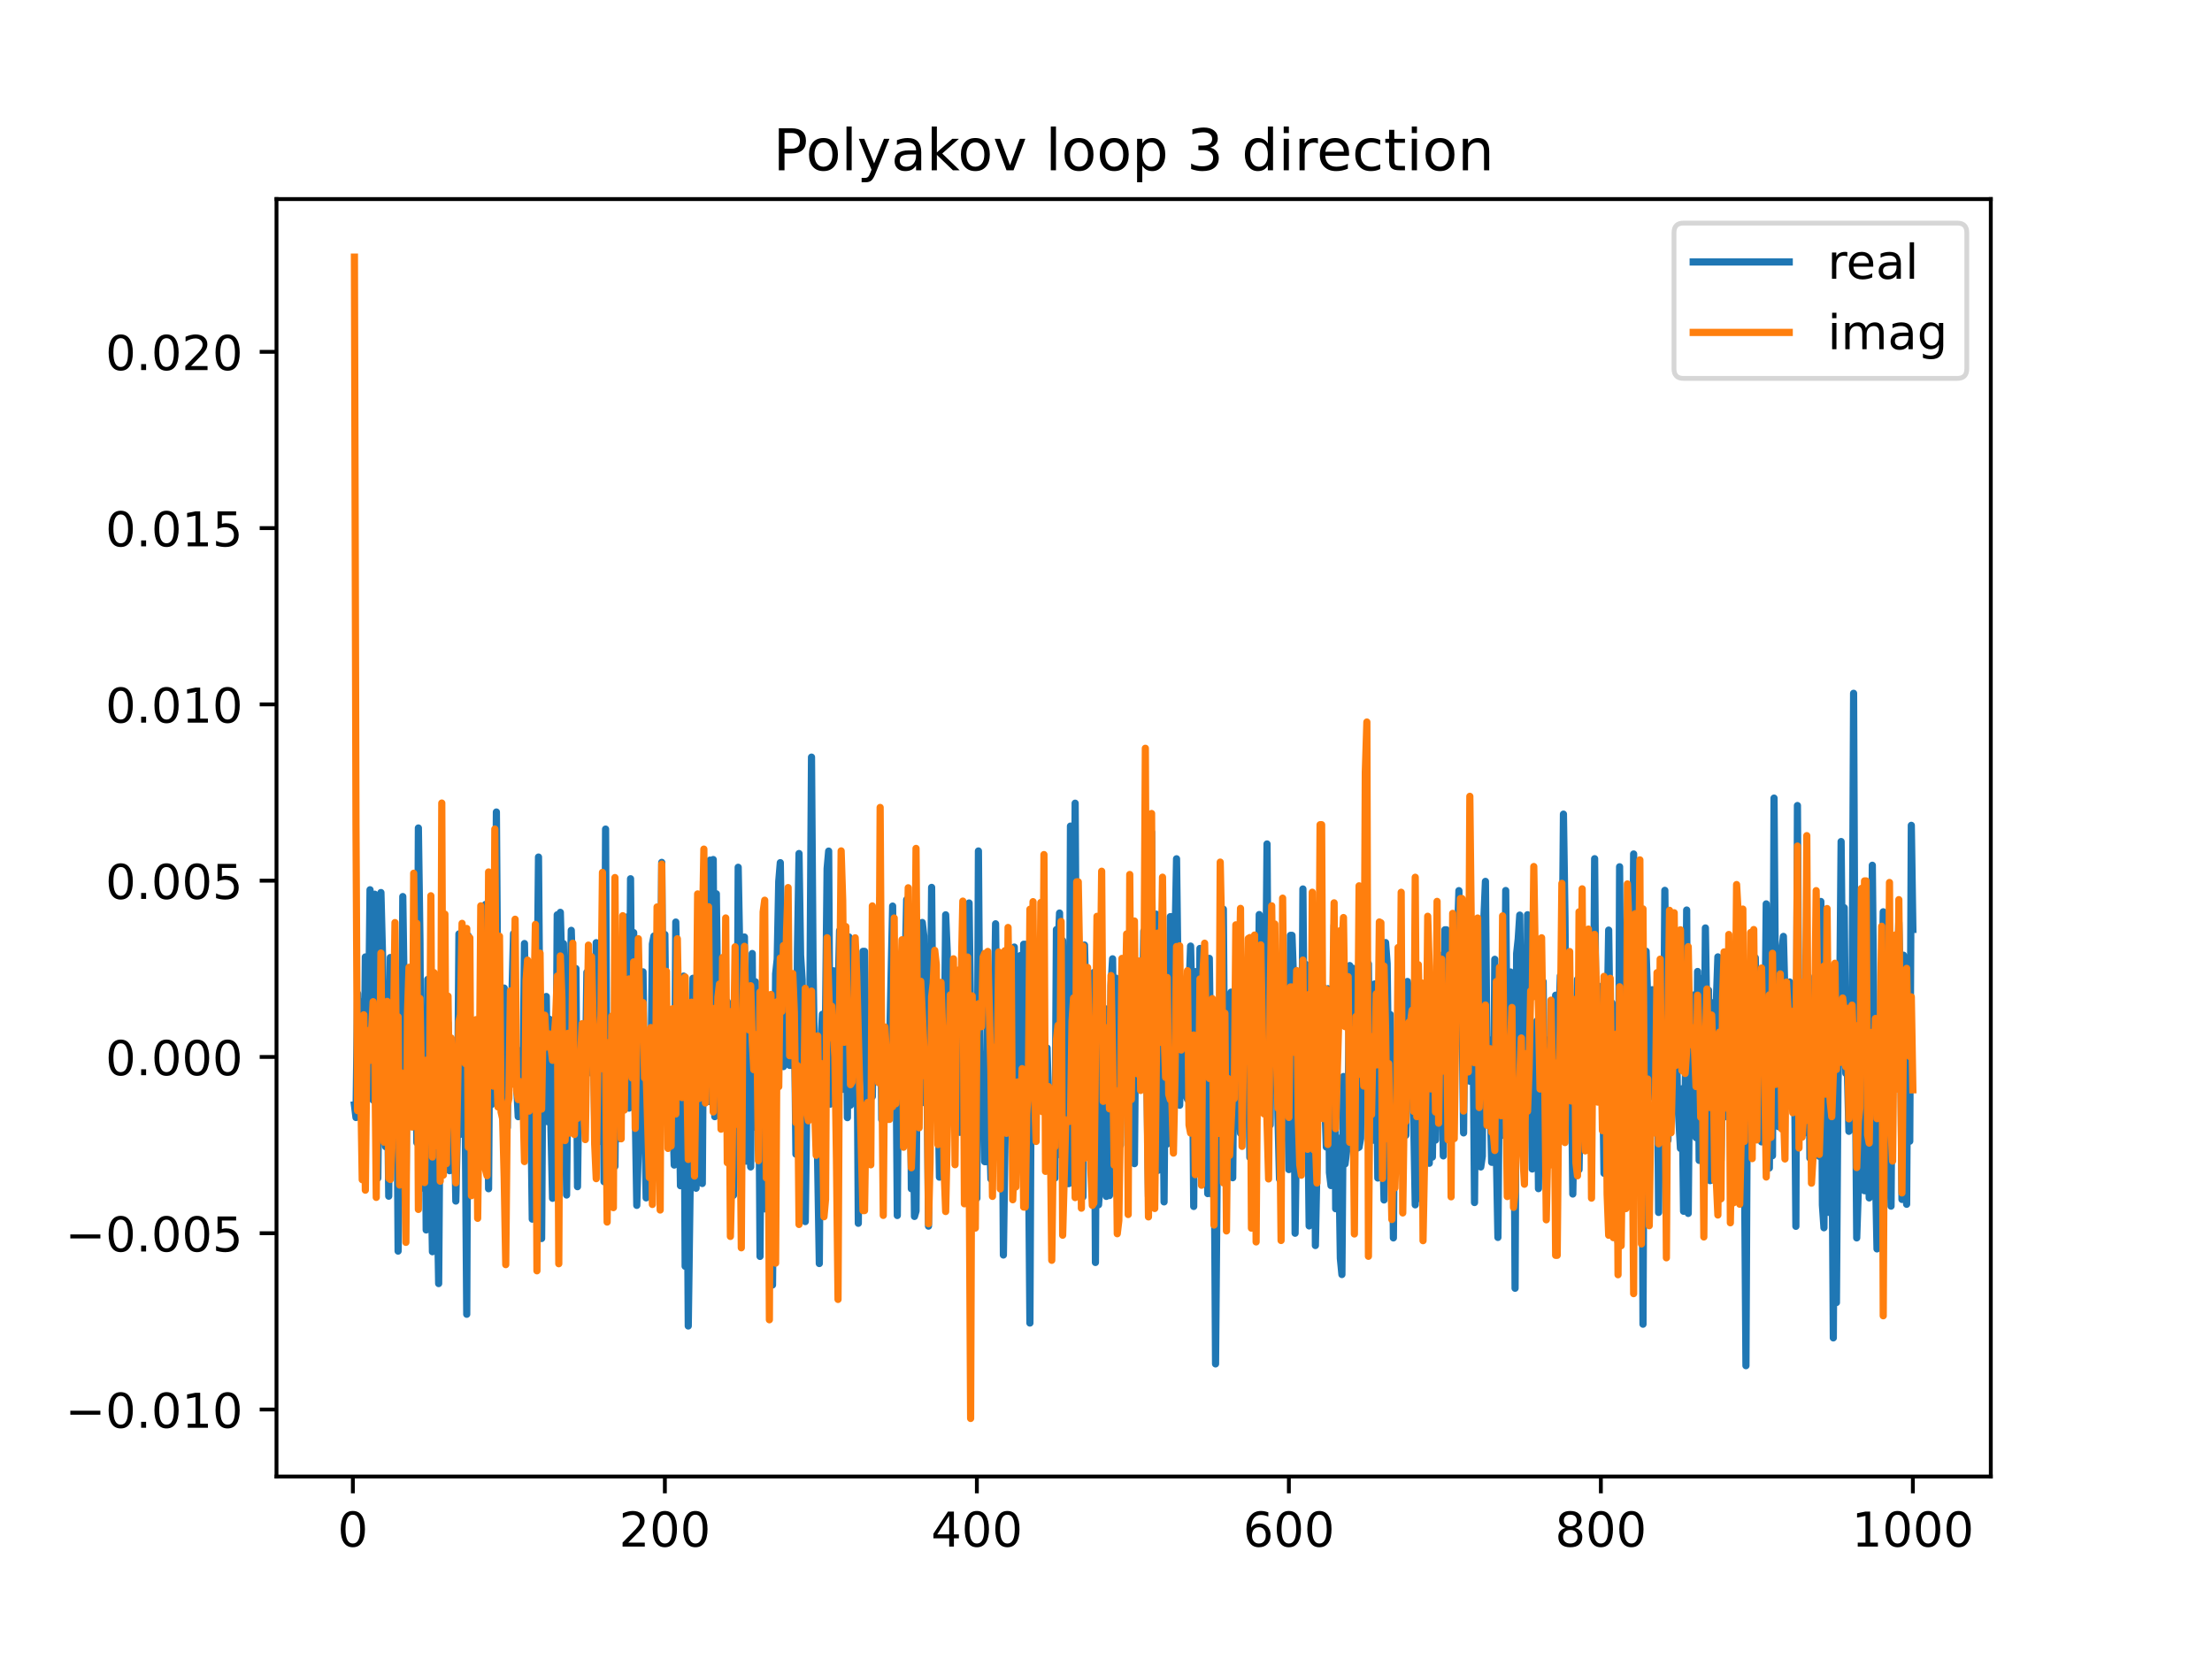 <?xml version="1.0" encoding="utf-8" standalone="no"?>
<!DOCTYPE svg PUBLIC "-//W3C//DTD SVG 1.1//EN"
  "http://www.w3.org/Graphics/SVG/1.1/DTD/svg11.dtd">
<!-- Created with matplotlib (https://matplotlib.org/) -->
<svg height="345.6pt" version="1.1" viewBox="0 0 460.8 345.6" width="460.8pt" xmlns="http://www.w3.org/2000/svg" xmlns:xlink="http://www.w3.org/1999/xlink">
 <defs>
  <style type="text/css">
*{stroke-linecap:butt;stroke-linejoin:round;}
  </style>
 </defs>
 <g id="figure_1">
  <g id="patch_1">
   <path d="M 0 345.6 
L 460.8 345.6 
L 460.8 0 
L 0 0 
z
" style="fill:#ffffff;"/>
  </g>
  <g id="axes_1">
   <g id="patch_2">
    <path d="M 57.6 307.584 
L 414.72 307.584 
L 414.72 41.472 
L 57.6 41.472 
z
" style="fill:#ffffff;"/>
   </g>
   <g id="matplotlib.axis_1">
    <g id="xtick_1">
     <g id="line2d_1">
      <defs>
       <path d="M 0 0 
L 0 3.5 
" id="m3ad3ac108f" style="stroke:#000000;stroke-width:0.8;"/>
      </defs>
      <g>
       <use style="stroke:#000000;stroke-width:0.8;" x="73.508" xlink:href="#m3ad3ac108f" y="307.584"/>
      </g>
     </g>
     <g id="text_1">
      <!-- 0 -->
      <defs>
       <path d="M 31.781 66.406 
Q 24.172 66.406 20.328 58.906 
Q 16.5 51.422 16.5 36.375 
Q 16.5 21.391 20.328 13.891 
Q 24.172 6.391 31.781 6.391 
Q 39.453 6.391 43.281 13.891 
Q 47.125 21.391 47.125 36.375 
Q 47.125 51.422 43.281 58.906 
Q 39.453 66.406 31.781 66.406 
z
M 31.781 74.219 
Q 44.047 74.219 50.516 64.516 
Q 56.984 54.828 56.984 36.375 
Q 56.984 17.969 50.516 8.266 
Q 44.047 -1.422 31.781 -1.422 
Q 19.531 -1.422 13.062 8.266 
Q 6.594 17.969 6.594 36.375 
Q 6.594 54.828 13.062 64.516 
Q 19.531 74.219 31.781 74.219 
z
" id="DejaVuSans-48"/>
      </defs>
      <g transform="translate(70.326 322.182)scale(0.1 -0.1)">
       <use xlink:href="#DejaVuSans-48"/>
      </g>
     </g>
    </g>
    <g id="xtick_2">
     <g id="line2d_2">
      <g>
       <use style="stroke:#000000;stroke-width:0.8;" x="138.504" xlink:href="#m3ad3ac108f" y="307.584"/>
      </g>
     </g>
     <g id="text_2">
      <!-- 200 -->
      <defs>
       <path d="M 19.188 8.297 
L 53.609 8.297 
L 53.609 0 
L 7.328 0 
L 7.328 8.297 
Q 12.938 14.109 22.625 23.891 
Q 32.328 33.688 34.812 36.531 
Q 39.547 41.844 41.422 45.531 
Q 43.312 49.219 43.312 52.781 
Q 43.312 58.594 39.234 62.25 
Q 35.156 65.922 28.609 65.922 
Q 23.969 65.922 18.812 64.312 
Q 13.672 62.703 7.812 59.422 
L 7.812 69.391 
Q 13.766 71.781 18.938 73 
Q 24.125 74.219 28.422 74.219 
Q 39.75 74.219 46.484 68.547 
Q 53.219 62.891 53.219 53.422 
Q 53.219 48.922 51.531 44.891 
Q 49.859 40.875 45.406 35.406 
Q 44.188 33.984 37.641 27.219 
Q 31.109 20.453 19.188 8.297 
z
" id="DejaVuSans-50"/>
      </defs>
      <g transform="translate(128.96 322.182)scale(0.1 -0.1)">
       <use xlink:href="#DejaVuSans-50"/>
       <use x="63.623" xlink:href="#DejaVuSans-48"/>
       <use x="127.246" xlink:href="#DejaVuSans-48"/>
      </g>
     </g>
    </g>
    <g id="xtick_3">
     <g id="line2d_3">
      <g>
       <use style="stroke:#000000;stroke-width:0.8;" x="203.5" xlink:href="#m3ad3ac108f" y="307.584"/>
      </g>
     </g>
     <g id="text_3">
      <!-- 400 -->
      <defs>
       <path d="M 37.797 64.312 
L 12.891 25.391 
L 37.797 25.391 
z
M 35.203 72.906 
L 47.609 72.906 
L 47.609 25.391 
L 58.016 25.391 
L 58.016 17.188 
L 47.609 17.188 
L 47.609 0 
L 37.797 0 
L 37.797 17.188 
L 4.891 17.188 
L 4.891 26.703 
z
" id="DejaVuSans-52"/>
      </defs>
      <g transform="translate(193.956 322.182)scale(0.1 -0.1)">
       <use xlink:href="#DejaVuSans-52"/>
       <use x="63.623" xlink:href="#DejaVuSans-48"/>
       <use x="127.246" xlink:href="#DejaVuSans-48"/>
      </g>
     </g>
    </g>
    <g id="xtick_4">
     <g id="line2d_4">
      <g>
       <use style="stroke:#000000;stroke-width:0.8;" x="268.495" xlink:href="#m3ad3ac108f" y="307.584"/>
      </g>
     </g>
     <g id="text_4">
      <!-- 600 -->
      <defs>
       <path d="M 33.016 40.375 
Q 26.375 40.375 22.484 35.828 
Q 18.609 31.297 18.609 23.391 
Q 18.609 15.531 22.484 10.953 
Q 26.375 6.391 33.016 6.391 
Q 39.656 6.391 43.531 10.953 
Q 47.406 15.531 47.406 23.391 
Q 47.406 31.297 43.531 35.828 
Q 39.656 40.375 33.016 40.375 
z
M 52.594 71.297 
L 52.594 62.312 
Q 48.875 64.062 45.094 64.984 
Q 41.312 65.922 37.594 65.922 
Q 27.828 65.922 22.672 59.328 
Q 17.531 52.734 16.797 39.406 
Q 19.672 43.656 24.016 45.922 
Q 28.375 48.188 33.594 48.188 
Q 44.578 48.188 50.953 41.516 
Q 57.328 34.859 57.328 23.391 
Q 57.328 12.156 50.688 5.359 
Q 44.047 -1.422 33.016 -1.422 
Q 20.359 -1.422 13.672 8.266 
Q 6.984 17.969 6.984 36.375 
Q 6.984 53.656 15.188 63.938 
Q 23.391 74.219 37.203 74.219 
Q 40.922 74.219 44.703 73.484 
Q 48.484 72.75 52.594 71.297 
z
" id="DejaVuSans-54"/>
      </defs>
      <g transform="translate(258.952 322.182)scale(0.1 -0.1)">
       <use xlink:href="#DejaVuSans-54"/>
       <use x="63.623" xlink:href="#DejaVuSans-48"/>
       <use x="127.246" xlink:href="#DejaVuSans-48"/>
      </g>
     </g>
    </g>
    <g id="xtick_5">
     <g id="line2d_5">
      <g>
       <use style="stroke:#000000;stroke-width:0.8;" x="333.491" xlink:href="#m3ad3ac108f" y="307.584"/>
      </g>
     </g>
     <g id="text_5">
      <!-- 800 -->
      <defs>
       <path d="M 31.781 34.625 
Q 24.75 34.625 20.719 30.859 
Q 16.703 27.094 16.703 20.516 
Q 16.703 13.922 20.719 10.156 
Q 24.75 6.391 31.781 6.391 
Q 38.812 6.391 42.859 10.172 
Q 46.922 13.969 46.922 20.516 
Q 46.922 27.094 42.891 30.859 
Q 38.875 34.625 31.781 34.625 
z
M 21.922 38.812 
Q 15.578 40.375 12.031 44.719 
Q 8.5 49.078 8.5 55.328 
Q 8.5 64.062 14.719 69.141 
Q 20.953 74.219 31.781 74.219 
Q 42.672 74.219 48.875 69.141 
Q 55.078 64.062 55.078 55.328 
Q 55.078 49.078 51.531 44.719 
Q 48 40.375 41.703 38.812 
Q 48.828 37.156 52.797 32.312 
Q 56.781 27.484 56.781 20.516 
Q 56.781 9.906 50.312 4.234 
Q 43.844 -1.422 31.781 -1.422 
Q 19.734 -1.422 13.25 4.234 
Q 6.781 9.906 6.781 20.516 
Q 6.781 27.484 10.781 32.312 
Q 14.797 37.156 21.922 38.812 
z
M 18.312 54.391 
Q 18.312 48.734 21.844 45.562 
Q 25.391 42.391 31.781 42.391 
Q 38.141 42.391 41.719 45.562 
Q 45.312 48.734 45.312 54.391 
Q 45.312 60.062 41.719 63.234 
Q 38.141 66.406 31.781 66.406 
Q 25.391 66.406 21.844 63.234 
Q 18.312 60.062 18.312 54.391 
z
" id="DejaVuSans-56"/>
      </defs>
      <g transform="translate(323.948 322.182)scale(0.1 -0.1)">
       <use xlink:href="#DejaVuSans-56"/>
       <use x="63.623" xlink:href="#DejaVuSans-48"/>
       <use x="127.246" xlink:href="#DejaVuSans-48"/>
      </g>
     </g>
    </g>
    <g id="xtick_6">
     <g id="line2d_6">
      <g>
       <use style="stroke:#000000;stroke-width:0.8;" x="398.487" xlink:href="#m3ad3ac108f" y="307.584"/>
      </g>
     </g>
     <g id="text_6">
      <!-- 1000 -->
      <defs>
       <path d="M 12.406 8.297 
L 28.516 8.297 
L 28.516 63.922 
L 10.984 60.406 
L 10.984 69.391 
L 28.422 72.906 
L 38.281 72.906 
L 38.281 8.297 
L 54.391 8.297 
L 54.391 0 
L 12.406 0 
z
" id="DejaVuSans-49"/>
      </defs>
      <g transform="translate(385.762 322.182)scale(0.1 -0.1)">
       <use xlink:href="#DejaVuSans-49"/>
       <use x="63.623" xlink:href="#DejaVuSans-48"/>
       <use x="127.246" xlink:href="#DejaVuSans-48"/>
       <use x="190.869" xlink:href="#DejaVuSans-48"/>
      </g>
     </g>
    </g>
   </g>
   <g id="matplotlib.axis_2">
    <g id="ytick_1">
     <g id="line2d_7">
      <defs>
       <path d="M 0 0 
L -3.5 0 
" id="m980da90e5f" style="stroke:#000000;stroke-width:0.8;"/>
      </defs>
      <g>
       <use style="stroke:#000000;stroke-width:0.8;" x="57.6" xlink:href="#m980da90e5f" y="293.629"/>
      </g>
     </g>
     <g id="text_7">
      <!-- −0.010 -->
      <defs>
       <path d="M 10.594 35.5 
L 73.188 35.5 
L 73.188 27.203 
L 10.594 27.203 
z
" id="DejaVuSans-8722"/>
       <path d="M 10.688 12.406 
L 21 12.406 
L 21 0 
L 10.688 0 
z
" id="DejaVuSans-46"/>
      </defs>
      <g transform="translate(13.592 297.429)scale(0.1 -0.1)">
       <use xlink:href="#DejaVuSans-8722"/>
       <use x="83.789" xlink:href="#DejaVuSans-48"/>
       <use x="147.412" xlink:href="#DejaVuSans-46"/>
       <use x="179.199" xlink:href="#DejaVuSans-48"/>
       <use x="242.822" xlink:href="#DejaVuSans-49"/>
       <use x="306.445" xlink:href="#DejaVuSans-48"/>
      </g>
     </g>
    </g>
    <g id="ytick_2">
     <g id="line2d_8">
      <g>
       <use style="stroke:#000000;stroke-width:0.8;" x="57.6" xlink:href="#m980da90e5f" y="256.906"/>
      </g>
     </g>
     <g id="text_8">
      <!-- −0.005 -->
      <defs>
       <path d="M 10.797 72.906 
L 49.516 72.906 
L 49.516 64.594 
L 19.828 64.594 
L 19.828 46.734 
Q 21.969 47.469 24.109 47.828 
Q 26.266 48.188 28.422 48.188 
Q 40.625 48.188 47.75 41.5 
Q 54.891 34.812 54.891 23.391 
Q 54.891 11.625 47.562 5.094 
Q 40.234 -1.422 26.906 -1.422 
Q 22.312 -1.422 17.547 -0.641 
Q 12.797 0.141 7.719 1.703 
L 7.719 11.625 
Q 12.109 9.234 16.797 8.062 
Q 21.484 6.891 26.703 6.891 
Q 35.156 6.891 40.078 11.328 
Q 45.016 15.766 45.016 23.391 
Q 45.016 31 40.078 35.438 
Q 35.156 39.891 26.703 39.891 
Q 22.75 39.891 18.812 39.016 
Q 14.891 38.141 10.797 36.281 
z
" id="DejaVuSans-53"/>
      </defs>
      <g transform="translate(13.592 260.706)scale(0.1 -0.1)">
       <use xlink:href="#DejaVuSans-8722"/>
       <use x="83.789" xlink:href="#DejaVuSans-48"/>
       <use x="147.412" xlink:href="#DejaVuSans-46"/>
       <use x="179.199" xlink:href="#DejaVuSans-48"/>
       <use x="242.822" xlink:href="#DejaVuSans-48"/>
       <use x="306.445" xlink:href="#DejaVuSans-53"/>
      </g>
     </g>
    </g>
    <g id="ytick_3">
     <g id="line2d_9">
      <g>
       <use style="stroke:#000000;stroke-width:0.8;" x="57.6" xlink:href="#m980da90e5f" y="220.183"/>
      </g>
     </g>
     <g id="text_9">
      <!-- 0.000 -->
      <g transform="translate(21.972 223.982)scale(0.1 -0.1)">
       <use xlink:href="#DejaVuSans-48"/>
       <use x="63.623" xlink:href="#DejaVuSans-46"/>
       <use x="95.41" xlink:href="#DejaVuSans-48"/>
       <use x="159.033" xlink:href="#DejaVuSans-48"/>
       <use x="222.656" xlink:href="#DejaVuSans-48"/>
      </g>
     </g>
    </g>
    <g id="ytick_4">
     <g id="line2d_10">
      <g>
       <use style="stroke:#000000;stroke-width:0.8;" x="57.6" xlink:href="#m980da90e5f" y="183.46"/>
      </g>
     </g>
     <g id="text_10">
      <!-- 0.005 -->
      <g transform="translate(21.972 187.259)scale(0.1 -0.1)">
       <use xlink:href="#DejaVuSans-48"/>
       <use x="63.623" xlink:href="#DejaVuSans-46"/>
       <use x="95.41" xlink:href="#DejaVuSans-48"/>
       <use x="159.033" xlink:href="#DejaVuSans-48"/>
       <use x="222.656" xlink:href="#DejaVuSans-53"/>
      </g>
     </g>
    </g>
    <g id="ytick_5">
     <g id="line2d_11">
      <g>
       <use style="stroke:#000000;stroke-width:0.8;" x="57.6" xlink:href="#m980da90e5f" y="146.737"/>
      </g>
     </g>
     <g id="text_11">
      <!-- 0.010 -->
      <g transform="translate(21.972 150.536)scale(0.1 -0.1)">
       <use xlink:href="#DejaVuSans-48"/>
       <use x="63.623" xlink:href="#DejaVuSans-46"/>
       <use x="95.41" xlink:href="#DejaVuSans-48"/>
       <use x="159.033" xlink:href="#DejaVuSans-49"/>
       <use x="222.656" xlink:href="#DejaVuSans-48"/>
      </g>
     </g>
    </g>
    <g id="ytick_6">
     <g id="line2d_12">
      <g>
       <use style="stroke:#000000;stroke-width:0.8;" x="57.6" xlink:href="#m980da90e5f" y="110.014"/>
      </g>
     </g>
     <g id="text_12">
      <!-- 0.015 -->
      <g transform="translate(21.972 113.813)scale(0.1 -0.1)">
       <use xlink:href="#DejaVuSans-48"/>
       <use x="63.623" xlink:href="#DejaVuSans-46"/>
       <use x="95.41" xlink:href="#DejaVuSans-48"/>
       <use x="159.033" xlink:href="#DejaVuSans-49"/>
       <use x="222.656" xlink:href="#DejaVuSans-53"/>
      </g>
     </g>
    </g>
    <g id="ytick_7">
     <g id="line2d_13">
      <g>
       <use style="stroke:#000000;stroke-width:0.8;" x="57.6" xlink:href="#m980da90e5f" y="73.291"/>
      </g>
     </g>
     <g id="text_13">
      <!-- 0.020 -->
      <g transform="translate(21.972 77.09)scale(0.1 -0.1)">
       <use xlink:href="#DejaVuSans-48"/>
       <use x="63.623" xlink:href="#DejaVuSans-46"/>
       <use x="95.41" xlink:href="#DejaVuSans-48"/>
       <use x="159.033" xlink:href="#DejaVuSans-50"/>
       <use x="222.656" xlink:href="#DejaVuSans-48"/>
      </g>
     </g>
    </g>
   </g>
   <g id="line2d_14">
    <path clip-path="url(#p394409e443)" d="M 73.833 230.159 
L 74.158 232.796 
L 74.483 206.975 
L 75.133 232.552 
L 75.458 208.657 
L 75.783 233.886 
L 76.108 199.345 
L 76.433 212.963 
L 76.758 214.414 
L 77.083 185.354 
L 77.408 227.952 
L 77.732 229.17 
L 78.057 186.278 
L 78.382 229.673 
L 78.707 245.438 
L 79.357 185.933 
L 79.682 198.752 
L 80.332 238.881 
L 80.657 221.611 
L 80.982 249.188 
L 81.307 199.47 
L 82.282 228.143 
L 82.607 211.55 
L 82.932 260.629 
L 83.257 237.7 
L 83.582 240.621 
L 83.907 186.77 
L 84.232 208.947 
L 84.557 249.392 
L 84.882 207.828 
L 85.207 230.69 
L 85.532 234.414 
L 85.857 213.302 
L 86.182 218.765 
L 86.507 207.608 
L 86.832 238.039 
L 87.157 172.487 
L 87.482 195.757 
L 87.807 247.507 
L 88.457 212.762 
L 88.782 256.225 
L 89.107 204.018 
L 90.082 260.757 
L 90.407 209.596 
L 90.732 252.331 
L 91.057 248.34 
L 91.382 267.392 
L 91.707 223.449 
L 92.032 231.667 
L 92.682 221.405 
L 93.007 221.331 
L 93.331 213.072 
L 93.656 243.879 
L 93.981 216.462 
L 94.306 229.038 
L 94.631 233.703 
L 94.956 250.205 
L 95.281 235.44 
L 95.606 194.55 
L 95.931 236.289 
L 96.256 235.165 
L 96.581 220.408 
L 96.906 232.244 
L 97.231 273.786 
L 97.556 194.949 
L 97.881 232.151 
L 98.206 222.423 
L 98.531 237.015 
L 98.856 238.836 
L 99.181 237.075 
L 99.506 241.418 
L 99.831 214.775 
L 100.156 224.747 
L 100.481 227.675 
L 100.806 240.839 
L 101.131 188.411 
L 101.456 201.877 
L 101.781 247.634 
L 102.106 199.65 
L 102.431 230.07 
L 102.756 208.567 
L 103.081 215.238 
L 103.406 169.157 
L 103.731 213.423 
L 104.056 208.191 
L 104.381 229.545 
L 104.706 219.798 
L 105.031 205.835 
L 105.356 226.841 
L 105.681 234.879 
L 106.006 208.439 
L 106.331 210.338 
L 106.656 206.808 
L 106.981 194.486 
L 107.631 226.326 
L 107.956 232.63 
L 108.281 218.87 
L 108.606 225.379 
L 108.931 227.43 
L 109.255 196.556 
L 109.905 238.047 
L 110.23 203.346 
L 110.88 253.966 
L 111.205 209.772 
L 111.53 243.452 
L 112.18 178.539 
L 112.83 258.004 
L 113.155 209.398 
L 113.48 209.398 
L 113.805 207.586 
L 114.13 233.68 
L 114.455 212.317 
L 114.78 235.446 
L 115.105 249.628 
L 115.43 226.913 
L 115.755 239.074 
L 116.08 190.572 
L 116.405 193.048 
L 116.73 190.058 
L 117.055 202.612 
L 117.38 196.565 
L 118.03 248.943 
L 118.355 217.284 
L 118.68 212.499 
L 119.005 193.807 
L 119.33 205.019 
L 119.655 224.337 
L 119.98 201.77 
L 120.305 247.206 
L 120.63 221.853 
L 120.955 214.901 
L 121.28 218.184 
L 121.605 216.046 
L 121.93 225.893 
L 122.255 202.542 
L 122.58 222.568 
L 122.905 219.17 
L 123.23 223.569 
L 123.555 204.882 
L 123.88 233.49 
L 124.205 196.378 
L 124.53 209.423 
L 124.855 237.789 
L 125.179 204.753 
L 125.504 194.852 
L 125.829 246.175 
L 126.154 172.714 
L 126.479 246.965 
L 126.804 217.721 
L 127.454 236.276 
L 127.779 218.057 
L 128.104 242.964 
L 128.429 209.818 
L 128.754 229.932 
L 129.079 237.2 
L 129.404 215.165 
L 129.729 217.956 
L 130.054 195.551 
L 130.379 199.467 
L 130.704 191.005 
L 131.029 230.847 
L 131.354 183.057 
L 131.679 224.188 
L 132.004 194.272 
L 132.329 231.242 
L 132.654 251.1 
L 132.979 238.732 
L 133.304 207.75 
L 133.629 207.75 
L 133.954 202.452 
L 134.279 231.117 
L 134.604 249.541 
L 134.929 216.267 
L 135.254 240.867 
L 135.579 226.44 
L 135.904 196.659 
L 136.229 194.997 
L 136.554 214.49 
L 136.879 224.994 
L 137.204 210.701 
L 137.529 214.117 
L 137.854 179.647 
L 138.179 220.324 
L 138.504 194.665 
L 138.829 225.479 
L 139.154 226.192 
L 139.479 222.147 
L 139.804 233.339 
L 140.129 231.065 
L 140.454 242.704 
L 140.779 192.079 
L 141.428 225.267 
L 141.753 247.008 
L 142.078 235.488 
L 142.403 203.336 
L 142.728 263.792 
L 143.053 226.054 
L 143.378 276.226 
L 144.353 203.792 
L 144.678 215.701 
L 145.003 247.529 
L 145.328 218.617 
L 145.653 212.084 
L 145.978 189.739 
L 146.303 246.543 
L 146.628 199.906 
L 146.953 192.602 
L 147.278 218.558 
L 147.603 229.473 
L 147.928 179.174 
L 148.253 221.23 
L 148.578 179.058 
L 148.903 232.619 
L 149.228 186.195 
L 149.553 213.527 
L 149.878 216.335 
L 150.203 203.631 
L 150.528 215.076 
L 150.853 217.441 
L 151.178 218.989 
L 151.503 208.664 
L 151.828 233.579 
L 152.153 229.984 
L 152.478 234.523 
L 152.803 249.003 
L 153.128 220.17 
L 153.453 243.817 
L 153.778 180.668 
L 154.103 198.106 
L 154.428 201.078 
L 154.753 198.625 
L 155.078 195.193 
L 155.403 241.898 
L 155.728 230.119 
L 156.053 229.401 
L 156.378 243.093 
L 156.703 198.63 
L 157.027 234.826 
L 157.352 204.513 
L 157.677 219.509 
L 158.002 211.643 
L 158.327 261.733 
L 158.652 212.77 
L 159.302 251.833 
L 159.627 243.82 
L 159.952 211.872 
L 160.277 253.926 
L 160.602 219.746 
L 160.927 267.687 
L 161.577 202.88 
L 161.902 199.832 
L 162.227 183.616 
L 162.552 179.708 
L 163.202 222.192 
L 163.527 200.997 
L 163.852 214.009 
L 164.177 208.405 
L 164.502 221.933 
L 164.827 221.933 
L 165.152 217.157 
L 165.477 210.442 
L 165.802 240.447 
L 166.127 197.753 
L 166.452 177.803 
L 166.777 198.971 
L 167.102 204.074 
L 167.427 222.661 
L 167.752 254.479 
L 168.077 228.519 
L 168.402 229.056 
L 168.727 205.536 
L 169.052 157.724 
L 169.377 201.255 
L 169.702 222.965 
L 170.027 224.055 
L 170.677 263.218 
L 171.002 217.392 
L 171.327 211.284 
L 171.652 219.175 
L 171.977 211.095 
L 172.302 180.958 
L 172.627 177.298 
L 172.951 230.012 
L 173.276 221.006 
L 173.601 202.227 
L 173.926 205.853 
L 174.251 230.124 
L 174.576 207.221 
L 174.901 193.846 
L 175.226 195.449 
L 175.551 226.925 
L 175.876 207.521 
L 176.201 196.991 
L 176.526 232.828 
L 176.851 195.176 
L 177.176 230.23 
L 177.501 202.479 
L 177.826 217.837 
L 178.151 224.875 
L 178.476 206.039 
L 178.801 254.837 
L 179.126 213.758 
L 179.451 221.646 
L 179.776 198.181 
L 180.101 198.181 
L 180.426 220.776 
L 180.751 233.454 
L 181.401 215.247 
L 181.726 228.434 
L 182.051 205.852 
L 182.376 196.52 
L 182.701 193.465 
L 183.026 212.55 
L 183.351 187.074 
L 183.676 233.237 
L 184.001 224.162 
L 184.326 229.456 
L 184.976 218.305 
L 185.301 218.305 
L 185.951 188.754 
L 186.276 225.199 
L 186.601 212.439 
L 186.926 253.212 
L 187.251 209.14 
L 187.576 222.738 
L 187.901 220.589 
L 188.55 201.826 
L 188.875 187.408 
L 189.2 198.638 
L 189.525 202.358 
L 189.85 247.638 
L 190.175 223.139 
L 190.5 253.406 
L 190.825 252.279 
L 191.15 207.974 
L 191.475 197.205 
L 191.8 227.335 
L 192.125 192.169 
L 192.45 194.96 
L 192.775 229.82 
L 193.1 223.054 
L 193.425 255.423 
L 194.075 184.858 
L 194.4 220.615 
L 194.725 228.809 
L 195.05 211.508 
L 195.375 225.11 
L 195.7 245.225 
L 196.025 210.487 
L 196.35 212.898 
L 196.675 222.002 
L 197 190.572 
L 197.325 198.276 
L 197.65 223.785 
L 197.975 210.197 
L 198.3 205.738 
L 198.625 223.905 
L 199.275 205.073 
L 199.6 233.449 
L 199.925 235.889 
L 200.575 208.137 
L 200.9 198.591 
L 201.225 212.008 
L 201.55 193.868 
L 201.875 188.107 
L 202.525 235.586 
L 202.85 214.843 
L 203.175 227.155 
L 203.5 249.619 
L 203.825 177.273 
L 204.15 222.234 
L 204.474 236.392 
L 204.799 219.663 
L 205.124 241.995 
L 205.449 241.995 
L 205.774 202.041 
L 206.099 233.672 
L 206.424 245.613 
L 206.749 207.458 
L 207.074 214.425 
L 207.399 192.444 
L 207.724 221.116 
L 208.049 216.359 
L 208.374 232.575 
L 208.699 212.133 
L 209.024 261.443 
L 209.674 216.513 
L 209.999 229.831 
L 210.649 206.249 
L 210.974 216.556 
L 211.299 197.288 
L 211.624 234.985 
L 211.949 225.601 
L 212.274 231.415 
L 212.599 199.046 
L 212.924 222.677 
L 213.249 196.702 
L 213.574 196.702 
L 213.899 198.179 
L 214.549 275.617 
L 214.874 210.093 
L 215.199 224.229 
L 215.524 228.101 
L 215.849 197.197 
L 216.174 229.308 
L 216.499 213.282 
L 216.824 223.8 
L 217.149 218.138 
L 217.474 214.605 
L 217.799 230.779 
L 218.124 218.317 
L 218.774 241.882 
L 219.099 226.719 
L 219.424 245.427 
L 219.749 245.427 
L 220.074 193.647 
L 220.398 198.218 
L 220.723 190.202 
L 221.048 240.671 
L 221.373 195.952 
L 221.698 220.386 
L 222.023 216.658 
L 222.348 246.565 
L 222.673 246.565 
L 222.998 172.089 
L 223.323 221.389 
L 223.648 237.376 
L 223.973 167.321 
L 224.298 219.417 
L 224.623 219.417 
L 224.948 215.987 
L 225.273 245.739 
L 225.598 249.33 
L 225.923 196.867 
L 226.248 210.524 
L 226.573 230.699 
L 226.898 238.437 
L 227.223 223.513 
L 227.548 240.646 
L 227.873 202.569 
L 228.198 262.996 
L 228.523 203.851 
L 228.848 250.982 
L 229.173 246.389 
L 229.498 228.399 
L 230.148 210.102 
L 230.473 249.233 
L 230.798 242.293 
L 231.123 249.061 
L 231.448 205.311 
L 231.773 199.737 
L 232.098 223.843 
L 232.423 203.746 
L 232.748 249.109 
L 233.073 213.414 
L 233.398 238.531 
L 233.723 200.534 
L 234.048 206.073 
L 234.373 227.049 
L 234.698 211.866 
L 235.023 215.22 
L 235.348 230.627 
L 235.673 237.162 
L 235.998 231.795 
L 236.322 242.412 
L 236.647 204.384 
L 236.972 225.136 
L 237.297 225.206 
L 237.622 214.829 
L 237.947 212.668 
L 238.272 193.958 
L 238.597 218.304 
L 238.922 224.851 
L 239.247 249.297 
L 239.572 237.14 
L 239.897 173.333 
L 240.222 231.243 
L 240.547 217.614 
L 240.872 190.435 
L 241.197 243.826 
L 241.522 202.409 
L 241.847 212.743 
L 242.172 213.295 
L 242.497 250.376 
L 242.822 208.429 
L 243.147 238.318 
L 243.472 234.112 
L 243.797 190.954 
L 244.122 190.954 
L 244.447 200.486 
L 244.772 196.318 
L 245.097 178.902 
L 245.747 230.245 
L 246.072 216.652 
L 246.397 226.511 
L 246.722 212.119 
L 247.047 227.939 
L 247.372 228.985 
L 247.697 205.956 
L 248.022 197.087 
L 248.347 211.062 
L 248.672 251.328 
L 248.997 202.402 
L 249.322 231.383 
L 249.647 237.725 
L 249.972 197.575 
L 250.297 209.318 
L 250.622 225.887 
L 250.947 207.882 
L 251.272 225.287 
L 251.597 248.653 
L 251.922 199.644 
L 252.571 248.861 
L 252.896 231.656 
L 253.221 284.126 
L 253.546 246.099 
L 253.871 246.099 
L 254.196 201.335 
L 254.521 217.276 
L 254.846 189.39 
L 255.171 233.681 
L 255.496 214.398 
L 255.821 212.377 
L 256.146 211.317 
L 256.471 206.677 
L 256.796 245.342 
L 257.121 210.608 
L 257.446 227.208 
L 257.771 197.21 
L 258.096 226.356 
L 258.421 236.07 
L 258.746 209.131 
L 259.071 230.511 
L 259.396 232.403 
L 260.046 215.27 
L 260.371 241.126 
L 260.696 228.817 
L 261.021 208.538 
L 261.346 227.706 
L 261.671 195.77 
L 261.996 222.062 
L 262.321 190.517 
L 262.646 228.135 
L 262.971 225.225 
L 263.296 207.298 
L 263.621 210.696 
L 263.946 175.809 
L 264.271 222.091 
L 264.596 234.36 
L 264.921 199.631 
L 265.246 218.453 
L 265.571 205.243 
L 265.896 203.074 
L 266.221 232.608 
L 266.546 245.644 
L 266.871 223.364 
L 267.196 225.136 
L 267.521 204.993 
L 267.846 211.541 
L 268.17 225.112 
L 268.495 243.639 
L 268.82 194.851 
L 269.145 194.851 
L 269.47 203.847 
L 269.795 256.904 
L 270.12 232.888 
L 270.445 230.73 
L 270.77 236.539 
L 271.095 238.99 
L 271.42 185.191 
L 271.745 223.81 
L 272.07 200.916 
L 272.72 255.38 
L 273.045 218.237 
L 273.37 220.688 
L 273.695 195.859 
L 274.02 259.465 
L 274.345 242.767 
L 274.67 211.852 
L 274.995 220.473 
L 275.32 220.473 
L 275.645 205.664 
L 275.97 229.027 
L 276.295 238.952 
L 276.62 205.959 
L 276.945 244.273 
L 277.27 246.974 
L 277.595 226.559 
L 277.92 192.776 
L 278.245 251.802 
L 278.57 237.003 
L 278.895 241.129 
L 279.22 262.135 
L 279.545 265.509 
L 279.87 224.256 
L 280.195 242.474 
L 280.52 239.863 
L 280.845 230.584 
L 281.17 201.144 
L 281.495 228.067 
L 281.82 201.702 
L 282.795 239.156 
L 283.12 238.977 
L 283.445 237.168 
L 283.769 202.346 
L 284.094 200.2 
L 284.419 216.388 
L 284.744 218.463 
L 285.069 200.792 
L 285.394 237.497 
L 285.719 217.706 
L 286.044 237.535 
L 286.369 204.966 
L 286.694 210.75 
L 287.019 245.401 
L 287.344 204.658 
L 287.669 231.816 
L 287.994 236.503 
L 288.319 249.976 
L 288.644 196.358 
L 288.969 200.757 
L 289.294 226.622 
L 289.619 211.342 
L 289.944 227.846 
L 290.269 257.876 
L 290.594 219.312 
L 290.919 236.999 
L 291.244 236.322 
L 291.569 235.271 
L 291.894 201.658 
L 292.219 237.953 
L 292.544 220.386 
L 292.869 236.495 
L 293.194 204.459 
L 293.519 206.864 
L 293.844 206.864 
L 294.169 215.647 
L 294.819 250.992 
L 295.144 234.027 
L 295.469 235.381 
L 295.794 249.688 
L 296.444 214.529 
L 296.769 216.081 
L 297.094 241.444 
L 297.419 201.74 
L 297.744 242.333 
L 298.069 215.644 
L 298.394 241.041 
L 298.719 219.506 
L 299.044 237.506 
L 299.369 206.86 
L 299.693 201.128 
L 300.018 199.015 
L 300.668 240.795 
L 300.993 193.694 
L 301.318 193.694 
L 301.643 209.396 
L 301.968 200.596 
L 302.293 224.629 
L 302.618 228.139 
L 302.943 202.006 
L 303.268 199.857 
L 303.593 195.807 
L 303.918 185.536 
L 304.243 210.192 
L 304.568 210.192 
L 304.893 236.005 
L 305.218 199.383 
L 305.543 222.517 
L 305.868 217.113 
L 306.193 225.241 
L 306.518 205.431 
L 306.843 212.256 
L 307.168 250.511 
L 307.493 208.913 
L 307.818 234.102 
L 308.143 200.229 
L 308.468 243.103 
L 308.793 240.857 
L 309.118 191.423 
L 309.443 183.607 
L 309.768 220.415 
L 310.093 216.526 
L 310.743 242.131 
L 311.068 242.131 
L 311.393 199.841 
L 311.718 240.301 
L 312.043 257.779 
L 312.368 218.996 
L 312.693 232.543 
L 313.018 212.809 
L 313.343 236.567 
L 313.668 185.51 
L 313.993 223.016 
L 314.318 233.456 
L 314.643 202.473 
L 314.968 208.962 
L 315.293 210.154 
L 315.617 268.367 
L 315.942 198.643 
L 316.267 195.627 
L 316.592 190.629 
L 316.917 217.606 
L 317.242 217.758 
L 317.567 228.88 
L 317.892 233.199 
L 318.217 190.554 
L 318.542 208.389 
L 318.867 216.619 
L 319.192 243.524 
L 320.167 212.688 
L 320.492 247.615 
L 320.817 209.549 
L 321.142 209.175 
L 321.467 204.487 
L 321.792 234.053 
L 322.117 245.49 
L 322.442 219.937 
L 322.767 216.538 
L 323.092 218.042 
L 323.417 214.108 
L 323.742 228.684 
L 324.067 207.318 
L 324.392 207.318 
L 324.717 213.541 
L 325.042 203.269 
L 325.367 207.289 
L 325.692 169.596 
L 326.017 191.234 
L 326.342 230.223 
L 326.667 230.223 
L 326.992 215.338 
L 327.317 220.499 
L 327.642 248.74 
L 327.967 230.131 
L 328.617 204.014 
L 328.942 243.655 
L 329.267 225.432 
L 329.592 233.74 
L 329.917 223.387 
L 330.242 237.858 
L 330.567 236.432 
L 330.892 204.512 
L 331.217 207.522 
L 331.541 211.583 
L 331.866 225.976 
L 332.191 178.882 
L 332.516 219.997 
L 332.841 205.302 
L 333.166 216.151 
L 333.491 211.301 
L 333.816 220.922 
L 334.141 244.422 
L 334.466 214.446 
L 334.791 213.392 
L 335.116 193.758 
L 335.441 217.643 
L 335.766 208.89 
L 336.091 227.282 
L 336.416 229.679 
L 336.741 223.894 
L 337.066 258.708 
L 337.391 180.563 
L 337.716 224.384 
L 338.041 234.431 
L 338.366 209.782 
L 338.691 243.164 
L 339.341 211.453 
L 339.666 211.453 
L 339.991 219.124 
L 340.316 177.898 
L 340.641 221.57 
L 340.966 207.716 
L 341.291 207.716 
L 341.616 238.244 
L 341.941 204.125 
L 342.266 275.855 
L 342.591 198.522 
L 342.916 198.161 
L 343.241 207.961 
L 343.566 228.661 
L 343.891 211.319 
L 344.216 206.171 
L 344.541 220.5 
L 344.866 220.227 
L 345.191 211.331 
L 345.516 252.577 
L 345.841 220.062 
L 346.166 241.52 
L 346.491 229.813 
L 346.816 185.477 
L 347.141 220.151 
L 347.465 237.533 
L 348.115 193.146 
L 348.44 231.534 
L 348.765 210.887 
L 349.09 198.857 
L 349.415 227.45 
L 350.065 239.23 
L 350.39 226.808 
L 350.715 252.33 
L 351.04 232.539 
L 351.365 189.574 
L 351.69 252.774 
L 352.015 216.585 
L 352.34 231.187 
L 352.665 216.008 
L 352.99 207.229 
L 353.315 236.996 
L 353.64 202.374 
L 353.965 241.727 
L 354.29 203.821 
L 354.615 229.661 
L 354.94 232.48 
L 355.265 193.308 
L 355.59 214.681 
L 355.915 206.274 
L 356.24 245.951 
L 356.565 215.829 
L 356.89 226.081 
L 357.215 208.727 
L 357.54 208.727 
L 357.865 199.332 
L 358.19 235.02 
L 358.515 241.666 
L 358.84 220.357 
L 359.165 232.725 
L 359.49 213.857 
L 359.815 213.857 
L 360.14 231.375 
L 360.465 227.402 
L 360.79 221.097 
L 361.115 244.638 
L 361.44 247.683 
L 361.765 238.85 
L 362.09 207.445 
L 362.415 232.451 
L 362.74 211.238 
L 363.065 214.701 
L 363.389 240.194 
L 363.714 284.494 
L 364.039 219.028 
L 364.364 219.028 
L 364.689 225.982 
L 365.014 200.129 
L 365.339 209.645 
L 365.664 199.518 
L 366.314 230.389 
L 366.639 230.389 
L 366.964 237.875 
L 367.289 207.378 
L 367.614 219.88 
L 367.939 188.293 
L 368.264 201.051 
L 368.589 243.313 
L 368.914 212.67 
L 369.239 240.758 
L 369.564 166.256 
L 369.889 210.281 
L 370.214 229.602 
L 370.539 234.724 
L 370.864 200.666 
L 371.514 195.071 
L 372.164 219.75 
L 372.489 223.247 
L 372.814 204.561 
L 373.139 226.421 
L 373.464 219.811 
L 373.789 217.209 
L 374.114 255.463 
L 374.439 167.806 
L 374.764 222.669 
L 375.089 230.797 
L 375.414 231.48 
L 375.739 224.738 
L 376.064 235.963 
L 376.714 203.404 
L 377.039 241.266 
L 377.364 218.699 
L 377.689 224.797 
L 378.014 206.779 
L 378.339 236.505 
L 378.664 219.263 
L 378.989 240.881 
L 379.313 187.792 
L 379.638 251.03 
L 379.963 255.765 
L 380.288 207.57 
L 380.613 236.571 
L 380.938 252.555 
L 381.263 211.947 
L 381.588 230.379 
L 381.913 278.704 
L 382.238 220.421 
L 382.563 271.349 
L 382.888 225.487 
L 383.213 211.743 
L 383.538 175.308 
L 383.863 208.023 
L 384.188 189.09 
L 384.513 223.603 
L 384.838 222.926 
L 385.163 235.673 
L 385.488 232.026 
L 385.813 212.469 
L 386.138 144.424 
L 386.463 217.1 
L 386.788 257.876 
L 387.113 248.196 
L 387.438 234.909 
L 387.763 216.618 
L 388.088 214.419 
L 388.413 248.051 
L 388.738 248.051 
L 389.063 230.738 
L 389.388 249.546 
L 389.713 224.676 
L 390.038 180.25 
L 390.688 243.974 
L 391.013 260.171 
L 391.338 229.716 
L 391.663 237.44 
L 391.988 208.385 
L 392.313 189.946 
L 392.638 191.846 
L 392.963 226.627 
L 393.288 213.997 
L 393.938 251.263 
L 394.263 208.693 
L 394.588 223.612 
L 394.912 224.435 
L 395.237 203.505 
L 395.562 192.144 
L 395.887 205.843 
L 396.212 249.865 
L 396.537 198.986 
L 397.187 250.872 
L 397.512 201.477 
L 397.837 237.744 
L 398.162 171.933 
L 398.487 193.613 
L 398.487 193.613 
" style="fill:none;stroke:#1f77b4;stroke-linecap:square;stroke-width:1.5;"/>
   </g>
   <g id="line2d_15">
    <path clip-path="url(#p394409e443)" d="M 73.833 53.568 
L 74.158 171.779 
L 74.483 231.369 
L 74.808 214.01 
L 75.133 225.651 
L 75.458 245.756 
L 75.783 211.4 
L 76.108 247.935 
L 76.433 218.406 
L 76.758 214.678 
L 77.083 220.882 
L 77.732 208.672 
L 78.057 217.019 
L 78.382 249.44 
L 78.707 211.176 
L 79.032 229.946 
L 79.357 198.536 
L 79.682 232.597 
L 80.007 237.931 
L 80.332 227.095 
L 80.657 208.607 
L 80.982 245.445 
L 81.307 245.714 
L 81.632 239.314 
L 82.282 192.188 
L 82.607 224.261 
L 82.932 211.814 
L 83.257 246.865 
L 83.582 223.478 
L 83.907 225.793 
L 84.232 235.442 
L 84.557 258.807 
L 84.882 211.353 
L 85.207 201.51 
L 85.532 222.092 
L 85.857 234.787 
L 86.182 181.913 
L 86.507 207.442 
L 86.832 192.348 
L 87.157 251.948 
L 87.482 207.987 
L 87.807 224.751 
L 88.132 220.902 
L 88.457 246.349 
L 88.782 220.864 
L 89.107 231.47 
L 89.432 233.512 
L 89.757 186.604 
L 90.082 241.033 
L 90.407 202.603 
L 90.732 210.076 
L 91.057 238.688 
L 91.382 212.572 
L 91.707 246.065 
L 92.032 167.291 
L 92.357 244.806 
L 92.682 190.43 
L 93.007 242.406 
L 93.331 207.508 
L 93.656 230.607 
L 93.981 216.232 
L 94.306 228.632 
L 94.631 236.034 
L 94.956 246.405 
L 95.606 212.774 
L 95.931 211.433 
L 96.256 192.352 
L 96.581 204.746 
L 96.906 221.558 
L 97.231 193.416 
L 97.556 238.99 
L 97.881 195.361 
L 98.206 249.08 
L 98.531 218.991 
L 98.856 213.732 
L 99.181 212.401 
L 99.506 253.799 
L 99.831 227.298 
L 100.156 188.697 
L 100.481 217.405 
L 100.806 209.653 
L 101.131 243.658 
L 101.456 244.916 
L 101.781 181.644 
L 102.756 226.266 
L 103.081 172.706 
L 103.406 219.246 
L 103.731 230.593 
L 104.056 195.03 
L 104.381 231.642 
L 104.706 233.039 
L 105.031 245.458 
L 105.356 263.447 
L 105.681 230.348 
L 106.006 228.839 
L 106.331 206.416 
L 106.656 225.878 
L 106.981 218.591 
L 107.306 191.492 
L 107.631 227.226 
L 107.956 229.061 
L 108.281 225.299 
L 108.606 229.087 
L 108.931 228.807 
L 109.255 241.976 
L 109.58 204.287 
L 109.905 200.013 
L 110.23 231.463 
L 110.555 202.033 
L 110.88 202.6 
L 111.205 210.014 
L 111.53 192.568 
L 111.855 264.733 
L 112.18 204.295 
L 112.505 198.564 
L 112.83 231.047 
L 113.155 211.483 
L 113.48 211.483 
L 113.805 218.139 
L 114.13 216.184 
L 114.455 215.389 
L 115.105 220.884 
L 115.755 212.053 
L 116.08 203.339 
L 116.405 263.257 
L 116.73 199.138 
L 117.055 207.901 
L 117.38 234.997 
L 117.705 237.605 
L 118.03 232.446 
L 118.355 215.253 
L 118.68 236.049 
L 119.005 232.135 
L 119.33 196.488 
L 119.655 236.342 
L 119.98 219.929 
L 120.305 232.979 
L 121.28 213.251 
L 121.605 231.548 
L 121.93 237.401 
L 122.58 196.881 
L 122.905 216.311 
L 123.23 199.309 
L 123.555 212.461 
L 123.88 238.329 
L 124.205 245.538 
L 124.53 222.703 
L 125.179 211.553 
L 125.504 181.734 
L 125.829 222.815 
L 126.154 219.588 
L 126.479 254.58 
L 126.804 217.184 
L 127.129 249.997 
L 127.454 211.657 
L 127.779 251.575 
L 128.104 182.808 
L 128.429 226.37 
L 128.754 198.385 
L 129.404 237.236 
L 129.729 190.757 
L 130.054 231.254 
L 130.379 208.899 
L 130.704 207.326 
L 131.029 203.929 
L 131.354 218.393 
L 131.679 224.582 
L 132.004 200.38 
L 132.329 235.059 
L 132.979 195.558 
L 133.304 211.853 
L 133.629 211.853 
L 133.954 208.858 
L 134.279 224.566 
L 134.604 223.446 
L 135.254 245.293 
L 135.579 214.063 
L 135.904 250.911 
L 136.229 223.983 
L 136.554 228.061 
L 136.879 188.936 
L 137.529 252.072 
L 137.854 180.005 
L 138.179 229.092 
L 138.504 219.009 
L 138.829 202.345 
L 139.154 239.24 
L 139.479 222.123 
L 139.804 238.728 
L 140.129 210.136 
L 140.454 215.405 
L 140.779 232.064 
L 141.103 195.561 
L 141.428 214.873 
L 141.753 215.141 
L 142.078 228.642 
L 142.403 223.321 
L 142.728 203.521 
L 143.378 241.529 
L 143.703 239.745 
L 144.028 208.774 
L 144.353 210.382 
L 144.678 244.995 
L 145.003 222.17 
L 145.328 186.222 
L 145.653 228.834 
L 146.303 194.921 
L 146.628 176.885 
L 146.953 229.773 
L 147.278 189.611 
L 147.603 188.895 
L 147.928 225.644 
L 148.253 213.379 
L 148.578 231.644 
L 148.903 210.058 
L 149.228 225.307 
L 149.553 207.713 
L 149.878 204.994 
L 150.203 235.229 
L 150.528 199.462 
L 150.853 233.368 
L 151.178 191.228 
L 151.503 242.206 
L 151.828 210.682 
L 152.153 257.572 
L 152.478 243.906 
L 153.128 197.235 
L 153.453 234.21 
L 153.778 216.709 
L 154.103 224.098 
L 154.428 259.939 
L 154.753 210.072 
L 155.078 197.137 
L 155.403 211.765 
L 155.728 210.12 
L 156.053 214.564 
L 156.378 205.346 
L 156.703 216.519 
L 157.027 222.84 
L 157.352 221.247 
L 157.677 215.485 
L 158.002 241.79 
L 158.327 206.639 
L 158.652 219.531 
L 158.977 189.965 
L 159.302 187.53 
L 159.627 245.381 
L 159.952 214.826 
L 160.277 274.931 
L 160.602 207.155 
L 160.927 225.359 
L 161.252 216.351 
L 161.577 263.14 
L 161.902 208.681 
L 162.227 226.387 
L 162.552 199.578 
L 162.877 210.698 
L 163.202 196.981 
L 163.527 208.942 
L 163.852 193.887 
L 164.177 184.896 
L 164.502 219.913 
L 164.827 219.913 
L 165.152 202.81 
L 165.477 210.938 
L 165.802 233.862 
L 166.127 221.962 
L 166.452 255.08 
L 166.777 225.766 
L 167.102 224.022 
L 167.427 231.278 
L 167.752 205.888 
L 168.077 231.418 
L 168.402 233.486 
L 168.727 222.648 
L 169.052 206.464 
L 169.377 228.274 
L 169.702 230.927 
L 170.027 240.673 
L 170.352 215.799 
L 170.677 239.834 
L 171.002 221.523 
L 171.327 234.627 
L 171.652 253.47 
L 171.977 249.852 
L 172.302 195.348 
L 172.951 216.184 
L 173.276 209.614 
L 173.926 220.121 
L 174.251 241.593 
L 174.576 270.695 
L 174.901 209.512 
L 175.226 177.257 
L 175.551 187.56 
L 175.876 217.125 
L 176.201 193.02 
L 176.526 212.931 
L 176.851 208.988 
L 177.176 225.954 
L 177.501 225.393 
L 177.826 215.842 
L 178.151 195.359 
L 178.476 203.145 
L 179.776 252.189 
L 180.101 252.189 
L 180.426 230.372 
L 180.751 229.666 
L 181.076 230.11 
L 181.401 242.658 
L 181.726 188.718 
L 182.376 222.913 
L 182.701 217.035 
L 183.026 225.552 
L 183.351 168.204 
L 183.676 220.357 
L 184.001 253.191 
L 184.326 213.929 
L 184.651 219.132 
L 184.976 233.192 
L 185.301 233.192 
L 185.626 223.828 
L 185.951 230.537 
L 186.276 191.233 
L 186.601 229.938 
L 186.926 223.27 
L 187.251 199.73 
L 187.576 207.908 
L 187.901 195.767 
L 188.226 238.989 
L 188.55 200.873 
L 188.875 201.324 
L 189.2 184.937 
L 189.525 231.936 
L 189.85 243.266 
L 190.175 234.213 
L 190.5 214.166 
L 190.825 176.74 
L 191.15 217.218 
L 191.475 234.944 
L 191.8 204.421 
L 192.775 224.194 
L 193.1 219.324 
L 193.425 254.941 
L 193.75 242.146 
L 194.075 207.65 
L 194.4 204.843 
L 194.725 197.978 
L 195.05 200.942 
L 195.375 238.439 
L 195.7 230.504 
L 196.025 204.648 
L 196.35 214.22 
L 196.675 243.73 
L 197 252.383 
L 197.975 207.246 
L 198.3 233.514 
L 198.625 199.734 
L 198.95 242.636 
L 199.275 210.277 
L 199.6 202.094 
L 199.925 211.222 
L 200.25 202.751 
L 200.575 187.717 
L 200.9 250.772 
L 201.225 244.622 
L 201.55 199.366 
L 201.875 239.553 
L 202.2 295.488 
L 202.525 207.455 
L 203.175 255.84 
L 203.5 215.637 
L 203.825 209.103 
L 204.15 213.108 
L 204.474 213.87 
L 204.799 199.393 
L 205.124 198.611 
L 205.449 198.611 
L 205.774 198.204 
L 206.424 223.106 
L 206.749 249.233 
L 207.074 219.704 
L 207.399 218.091 
L 207.724 224.684 
L 208.049 198.316 
L 208.374 247.684 
L 208.699 213.892 
L 209.024 204.196 
L 209.349 198.043 
L 209.674 236.094 
L 209.999 193.208 
L 210.324 216.388 
L 210.649 197.593 
L 210.974 249.933 
L 211.299 240.925 
L 211.624 247.266 
L 211.949 225.401 
L 212.274 236.371 
L 212.599 236.136 
L 212.924 222.616 
L 213.249 251.457 
L 213.574 251.457 
L 213.899 232.013 
L 214.224 226.552 
L 214.549 189.413 
L 214.874 205.877 
L 215.199 187.833 
L 215.524 228.076 
L 215.849 237.783 
L 216.174 198.481 
L 216.499 227.178 
L 216.824 187.999 
L 217.149 231.588 
L 217.474 178.022 
L 217.799 244.021 
L 218.124 242.478 
L 218.449 226.36 
L 218.774 233.65 
L 219.099 262.543 
L 219.424 238.902 
L 219.749 238.902 
L 220.074 216.612 
L 220.398 213.604 
L 220.723 235.034 
L 221.048 191.953 
L 221.373 257.318 
L 222.023 233.291 
L 222.348 233.637 
L 222.673 233.637 
L 222.998 233.308 
L 223.323 212.746 
L 223.648 207.89 
L 223.973 249.482 
L 224.298 183.7 
L 224.623 183.7 
L 224.948 202.437 
L 225.273 251.692 
L 225.598 197.057 
L 225.923 241.295 
L 226.573 201.543 
L 226.898 216.563 
L 227.223 243.413 
L 227.548 251.102 
L 227.873 250.627 
L 228.523 190.888 
L 228.848 192.781 
L 229.173 208.418 
L 229.498 181.491 
L 229.823 229.435 
L 230.148 214.007 
L 230.473 215.448 
L 230.798 221.667 
L 231.123 230.99 
L 231.448 203.225 
L 231.773 219.544 
L 232.098 242.717 
L 232.423 227.212 
L 232.748 257.011 
L 233.073 254.265 
L 233.398 233.303 
L 233.723 199.656 
L 234.048 219.989 
L 234.373 212.392 
L 234.698 194.551 
L 235.023 253.007 
L 235.348 182.173 
L 235.673 229.048 
L 235.998 198.82 
L 236.322 191.859 
L 236.647 223.48 
L 236.972 223.711 
L 237.297 200.188 
L 237.622 227.16 
L 237.947 215.848 
L 238.272 210.372 
L 238.597 155.878 
L 238.922 225.934 
L 239.247 253.504 
L 239.897 169.466 
L 240.222 239.988 
L 240.547 251.751 
L 241.197 194.376 
L 241.522 217.166 
L 241.847 203.629 
L 242.172 182.734 
L 242.497 214.913 
L 242.822 224.454 
L 243.147 203.632 
L 243.472 227.98 
L 243.797 229.089 
L 244.122 229.089 
L 244.447 240.215 
L 244.772 224.232 
L 245.097 197.18 
L 245.422 207.257 
L 245.747 197.032 
L 246.072 218.742 
L 246.397 217.71 
L 246.722 213.836 
L 247.047 215.917 
L 247.372 202.21 
L 247.697 234.378 
L 248.022 236.041 
L 248.347 219.789 
L 248.672 215.609 
L 248.997 244.707 
L 249.322 227.881 
L 249.647 237.651 
L 249.972 203.929 
L 250.297 246.91 
L 250.622 202.36 
L 250.947 196.487 
L 251.272 216.399 
L 251.597 210.773 
L 251.922 224.66 
L 252.246 208.982 
L 252.571 208.027 
L 252.896 255.202 
L 253.221 211.358 
L 253.546 236.11 
L 253.871 236.11 
L 254.196 179.593 
L 254.521 195.314 
L 254.846 246.415 
L 255.171 211.07 
L 255.496 256.426 
L 255.821 224.659 
L 256.146 240.692 
L 256.796 226.946 
L 257.121 228.873 
L 257.446 192.659 
L 257.771 212.395 
L 258.096 205.585 
L 258.421 189.233 
L 258.746 238.81 
L 259.071 217.238 
L 259.396 221.219 
L 259.721 218.165 
L 260.046 195.507 
L 260.371 195.308 
L 260.696 255.851 
L 261.021 212.471 
L 261.346 194.788 
L 261.671 258.715 
L 261.996 218.74 
L 262.321 217.727 
L 262.646 196.832 
L 263.296 232.037 
L 263.621 222.058 
L 264.271 245.597 
L 264.596 207.41 
L 264.921 188.699 
L 265.246 216.324 
L 265.571 192.484 
L 265.896 219.457 
L 266.221 230.874 
L 266.546 227.762 
L 266.871 258.418 
L 267.196 187.099 
L 267.521 221.127 
L 267.846 219.781 
L 268.17 217.07 
L 268.495 232.783 
L 268.82 205.604 
L 269.145 205.604 
L 269.47 217.139 
L 269.795 219.276 
L 270.12 202.185 
L 270.445 232.828 
L 270.77 242.688 
L 271.095 244.82 
L 271.42 200.006 
L 271.745 235.368 
L 272.07 211.289 
L 272.395 239.427 
L 272.72 207.133 
L 273.045 236.028 
L 273.37 185.869 
L 273.695 239.566 
L 274.02 237.645 
L 274.345 246.441 
L 274.67 219.826 
L 274.995 171.802 
L 275.32 171.802 
L 275.645 233.036 
L 275.97 206.744 
L 276.295 206.084 
L 276.62 238.404 
L 276.945 207.396 
L 277.27 211.024 
L 277.595 211.525 
L 277.92 188.076 
L 278.245 235.118 
L 278.895 212.322 
L 279.22 193.85 
L 279.545 197.363 
L 279.87 191.141 
L 280.195 213.87 
L 280.52 213.671 
L 280.845 203.461 
L 281.17 237.961 
L 281.495 214.508 
L 281.82 223.552 
L 282.145 257.06 
L 282.47 211.752 
L 282.795 223.89 
L 283.12 184.534 
L 283.445 219.632 
L 283.769 219.008 
L 284.094 226.249 
L 284.419 160.828 
L 284.744 150.408 
L 285.069 261.71 
L 285.394 223.501 
L 285.719 232.202 
L 286.044 215.874 
L 286.369 221.949 
L 286.694 207.035 
L 287.019 221.818 
L 287.344 192.06 
L 287.669 192.231 
L 287.994 245.491 
L 288.319 201.249 
L 288.644 214.398 
L 288.969 237.238 
L 289.294 221.566 
L 289.944 254.046 
L 290.269 236.177 
L 290.594 247.462 
L 290.919 236.145 
L 291.244 197.388 
L 291.569 224.739 
L 291.894 185.88 
L 292.219 252.679 
L 292.544 229.286 
L 292.869 233.626 
L 293.194 213.966 
L 293.519 212.927 
L 293.844 212.927 
L 294.169 210.447 
L 294.494 231.531 
L 294.819 182.749 
L 295.144 232.616 
L 295.469 200.963 
L 295.794 216.317 
L 296.119 204.743 
L 296.444 258.457 
L 297.094 224.095 
L 297.419 190.874 
L 297.744 201.361 
L 298.069 226.835 
L 298.394 207.041 
L 298.719 209.213 
L 299.044 231.655 
L 299.369 187.773 
L 299.693 233.982 
L 300.018 210.605 
L 300.343 199.815 
L 300.668 223.113 
L 300.993 209.409 
L 301.318 209.409 
L 301.643 237.448 
L 301.968 198.921 
L 302.293 249.32 
L 302.618 190.271 
L 302.943 237.193 
L 303.268 212.022 
L 303.593 205.924 
L 303.918 210.171 
L 304.243 187.179 
L 304.568 187.179 
L 304.893 231.452 
L 305.218 211.721 
L 305.543 203.775 
L 305.868 223.3 
L 306.193 165.888 
L 306.518 195.063 
L 306.843 212.829 
L 307.168 221.389 
L 307.818 191.239 
L 308.143 230.719 
L 308.468 220.303 
L 308.793 217.941 
L 309.118 219.972 
L 309.443 209.362 
L 309.768 234.426 
L 310.093 219.693 
L 310.418 218.459 
L 310.743 235.879 
L 311.068 235.879 
L 311.393 239.667 
L 311.718 204.473 
L 312.043 221.331 
L 312.368 201.521 
L 312.693 232.427 
L 313.018 190.79 
L 313.343 227.873 
L 313.668 223.482 
L 313.993 249.263 
L 314.318 220.905 
L 314.643 218.248 
L 314.968 209.873 
L 315.293 251.519 
L 315.617 248.314 
L 315.942 228.608 
L 316.267 230.498 
L 316.592 224.433 
L 316.917 216.231 
L 317.242 240.837 
L 317.567 246.698 
L 317.892 219.494 
L 318.217 231.492 
L 318.542 222.607 
L 318.867 206.421 
L 319.192 207.741 
L 319.517 180.512 
L 319.842 200.683 
L 320.167 198.973 
L 320.492 210.633 
L 320.817 226.86 
L 321.142 195.355 
L 321.467 218.155 
L 321.792 223.981 
L 322.117 254.108 
L 322.442 238.597 
L 322.767 242.75 
L 323.092 208.355 
L 323.417 225.053 
L 323.742 221.367 
L 324.067 261.507 
L 324.392 261.507 
L 324.717 227.8 
L 325.042 214.183 
L 325.367 184.02 
L 326.017 238.022 
L 326.342 209.738 
L 326.667 209.738 
L 326.992 198.227 
L 327.317 229.354 
L 327.642 228.549 
L 327.967 208.208 
L 328.292 242.214 
L 328.617 244.942 
L 328.942 189.952 
L 329.267 227.404 
L 329.592 185.159 
L 329.917 231.887 
L 330.242 239.755 
L 330.567 235.845 
L 330.892 193.541 
L 331.217 206.014 
L 331.541 249.595 
L 331.866 209.319 
L 332.191 194.647 
L 332.516 204.283 
L 332.841 229.594 
L 333.166 215.057 
L 333.491 216.321 
L 333.816 235.534 
L 334.141 203.399 
L 334.466 210.855 
L 334.791 248.729 
L 335.116 257.327 
L 335.441 203.794 
L 336.091 257.83 
L 336.416 242.659 
L 336.741 215.397 
L 337.066 265.553 
L 337.391 205.56 
L 337.716 259.513 
L 338.366 210.477 
L 338.691 251.781 
L 339.016 184.136 
L 339.341 192.582 
L 339.666 192.582 
L 340.316 269.49 
L 340.641 190.346 
L 340.966 209.252 
L 341.291 209.252 
L 341.616 179.125 
L 341.941 259.138 
L 342.266 189.338 
L 342.591 240.485 
L 342.916 239.665 
L 343.241 224.776 
L 343.566 255.338 
L 343.891 232.267 
L 344.216 233.646 
L 344.541 236.021 
L 344.866 227.788 
L 345.191 202.62 
L 345.516 238.277 
L 345.841 199.812 
L 346.166 229.308 
L 346.491 213.585 
L 346.816 215.233 
L 347.141 262.026 
L 347.465 213.965 
L 347.79 189.638 
L 348.115 235.974 
L 348.44 222.282 
L 348.765 190.145 
L 349.09 221.963 
L 349.415 210.368 
L 349.74 214.27 
L 350.065 193.693 
L 350.39 223.031 
L 350.715 222.822 
L 351.04 223.623 
L 351.365 218.854 
L 351.69 197.208 
L 352.015 215.181 
L 352.34 213.975 
L 352.665 217.623 
L 352.99 218.355 
L 353.315 226.352 
L 353.64 207.316 
L 353.965 216.475 
L 354.29 232.747 
L 354.615 220.76 
L 354.94 257.682 
L 355.265 217.671 
L 355.59 206.029 
L 355.915 221.496 
L 356.24 230.721 
L 356.565 211.453 
L 356.89 221.094 
L 357.215 246.009 
L 357.54 246.009 
L 357.865 253.111 
L 358.19 215.001 
L 358.515 249.746 
L 358.84 207.989 
L 359.165 198.294 
L 359.49 230.825 
L 359.815 230.825 
L 360.14 194.672 
L 360.465 254.73 
L 360.79 235.542 
L 361.115 250.579 
L 361.765 184.271 
L 362.09 190.164 
L 362.415 250.861 
L 362.74 236.824 
L 363.065 189.377 
L 363.389 237.784 
L 363.714 216.092 
L 364.039 231.871 
L 364.364 231.871 
L 364.689 194.259 
L 365.014 241.359 
L 365.339 193.641 
L 365.664 226.624 
L 365.989 237.471 
L 366.314 208.023 
L 366.639 208.023 
L 366.964 201.653 
L 367.289 218.787 
L 367.614 222.5 
L 367.939 245.195 
L 368.264 234.954 
L 368.589 207.25 
L 368.914 236.946 
L 369.239 198.589 
L 369.564 224.1 
L 369.889 225.9 
L 370.214 225.175 
L 370.539 220.321 
L 370.864 202.889 
L 371.189 235.214 
L 371.514 231.258 
L 371.839 241.433 
L 372.164 204.585 
L 372.814 215.927 
L 373.464 231.806 
L 373.789 210.506 
L 374.114 219.32 
L 374.439 176.254 
L 374.764 239.15 
L 375.089 204.573 
L 375.414 236.891 
L 375.739 232.437 
L 376.064 219.677 
L 376.389 174.077 
L 376.714 233.438 
L 377.039 215.54 
L 377.364 246.48 
L 377.689 241.05 
L 378.339 185.533 
L 378.664 207.614 
L 378.989 240.493 
L 379.313 230.357 
L 379.638 207.882 
L 379.963 201.247 
L 380.288 227.93 
L 380.613 189.269 
L 380.938 221.207 
L 381.263 229.457 
L 381.588 232.621 
L 381.913 223.818 
L 382.238 200.665 
L 382.563 222.787 
L 382.888 211.312 
L 383.213 219.263 
L 383.538 221.308 
L 383.863 207.907 
L 384.188 210.934 
L 384.513 222.239 
L 384.838 210.06 
L 385.163 233.075 
L 385.813 209.383 
L 386.138 218.429 
L 386.463 213.616 
L 386.788 243.225 
L 387.113 233.672 
L 387.438 230.787 
L 387.763 185.073 
L 388.088 217.857 
L 388.413 183.508 
L 388.738 183.508 
L 389.063 236.434 
L 389.388 238.129 
L 389.713 220.64 
L 390.038 215.024 
L 390.363 226.366 
L 390.688 212.167 
L 391.013 233.042 
L 391.338 231.24 
L 391.663 215.776 
L 391.988 192.955 
L 392.313 274.103 
L 392.638 210.856 
L 392.963 207.871 
L 393.288 229.812 
L 393.613 183.834 
L 393.938 235.113 
L 394.263 241.87 
L 394.588 211.348 
L 394.912 194.734 
L 395.237 226.883 
L 395.562 187.411 
L 396.212 248.509 
L 396.537 212.736 
L 396.862 210.745 
L 397.187 201.727 
L 397.512 218.446 
L 397.837 220.09 
L 398.162 207.668 
L 398.487 227.028 
L 398.487 227.028 
" style="fill:none;stroke:#ff7f0e;stroke-linecap:square;stroke-width:1.5;"/>
   </g>
   <g id="patch_3">
    <path d="M 57.6 307.584 
L 57.6 41.472 
" style="fill:none;stroke:#000000;stroke-linecap:square;stroke-linejoin:miter;stroke-width:0.8;"/>
   </g>
   <g id="patch_4">
    <path d="M 414.72 307.584 
L 414.72 41.472 
" style="fill:none;stroke:#000000;stroke-linecap:square;stroke-linejoin:miter;stroke-width:0.8;"/>
   </g>
   <g id="patch_5">
    <path d="M 57.6 307.584 
L 414.72 307.584 
" style="fill:none;stroke:#000000;stroke-linecap:square;stroke-linejoin:miter;stroke-width:0.8;"/>
   </g>
   <g id="patch_6">
    <path d="M 57.6 41.472 
L 414.72 41.472 
" style="fill:none;stroke:#000000;stroke-linecap:square;stroke-linejoin:miter;stroke-width:0.8;"/>
   </g>
   <g id="text_14">
    <!-- Polyakov loop 3 direction -->
    <defs>
     <path d="M 19.672 64.797 
L 19.672 37.406 
L 32.078 37.406 
Q 38.969 37.406 42.719 40.969 
Q 46.484 44.531 46.484 51.125 
Q 46.484 57.672 42.719 61.234 
Q 38.969 64.797 32.078 64.797 
z
M 9.812 72.906 
L 32.078 72.906 
Q 44.344 72.906 50.609 67.359 
Q 56.891 61.812 56.891 51.125 
Q 56.891 40.328 50.609 34.812 
Q 44.344 29.297 32.078 29.297 
L 19.672 29.297 
L 19.672 0 
L 9.812 0 
z
" id="DejaVuSans-80"/>
     <path d="M 30.609 48.391 
Q 23.391 48.391 19.188 42.75 
Q 14.984 37.109 14.984 27.297 
Q 14.984 17.484 19.156 11.844 
Q 23.344 6.203 30.609 6.203 
Q 37.797 6.203 41.984 11.859 
Q 46.188 17.531 46.188 27.297 
Q 46.188 37.016 41.984 42.703 
Q 37.797 48.391 30.609 48.391 
z
M 30.609 56 
Q 42.328 56 49.016 48.375 
Q 55.719 40.766 55.719 27.297 
Q 55.719 13.875 49.016 6.219 
Q 42.328 -1.422 30.609 -1.422 
Q 18.844 -1.422 12.172 6.219 
Q 5.516 13.875 5.516 27.297 
Q 5.516 40.766 12.172 48.375 
Q 18.844 56 30.609 56 
z
" id="DejaVuSans-111"/>
     <path d="M 9.422 75.984 
L 18.406 75.984 
L 18.406 0 
L 9.422 0 
z
" id="DejaVuSans-108"/>
     <path d="M 32.172 -5.078 
Q 28.375 -14.844 24.75 -17.812 
Q 21.141 -20.797 15.094 -20.797 
L 7.906 -20.797 
L 7.906 -13.281 
L 13.188 -13.281 
Q 16.891 -13.281 18.938 -11.516 
Q 21 -9.766 23.484 -3.219 
L 25.094 0.875 
L 2.984 54.688 
L 12.5 54.688 
L 29.594 11.922 
L 46.688 54.688 
L 56.203 54.688 
z
" id="DejaVuSans-121"/>
     <path d="M 34.281 27.484 
Q 23.391 27.484 19.188 25 
Q 14.984 22.516 14.984 16.5 
Q 14.984 11.719 18.141 8.906 
Q 21.297 6.109 26.703 6.109 
Q 34.188 6.109 38.703 11.406 
Q 43.219 16.703 43.219 25.484 
L 43.219 27.484 
z
M 52.203 31.203 
L 52.203 0 
L 43.219 0 
L 43.219 8.297 
Q 40.141 3.328 35.547 0.953 
Q 30.953 -1.422 24.312 -1.422 
Q 15.922 -1.422 10.953 3.297 
Q 6 8.016 6 15.922 
Q 6 25.141 12.172 29.828 
Q 18.359 34.516 30.609 34.516 
L 43.219 34.516 
L 43.219 35.406 
Q 43.219 41.609 39.141 45 
Q 35.062 48.391 27.688 48.391 
Q 23 48.391 18.547 47.266 
Q 14.109 46.141 10.016 43.891 
L 10.016 52.203 
Q 14.938 54.109 19.578 55.047 
Q 24.219 56 28.609 56 
Q 40.484 56 46.344 49.844 
Q 52.203 43.703 52.203 31.203 
z
" id="DejaVuSans-97"/>
     <path d="M 9.078 75.984 
L 18.109 75.984 
L 18.109 31.109 
L 44.922 54.688 
L 56.391 54.688 
L 27.391 29.109 
L 57.625 0 
L 45.906 0 
L 18.109 26.703 
L 18.109 0 
L 9.078 0 
z
" id="DejaVuSans-107"/>
     <path d="M 2.984 54.688 
L 12.5 54.688 
L 29.594 8.797 
L 46.688 54.688 
L 56.203 54.688 
L 35.688 0 
L 23.484 0 
z
" id="DejaVuSans-118"/>
     <path id="DejaVuSans-32"/>
     <path d="M 18.109 8.203 
L 18.109 -20.797 
L 9.078 -20.797 
L 9.078 54.688 
L 18.109 54.688 
L 18.109 46.391 
Q 20.953 51.266 25.266 53.625 
Q 29.594 56 35.594 56 
Q 45.562 56 51.781 48.094 
Q 58.016 40.188 58.016 27.297 
Q 58.016 14.406 51.781 6.484 
Q 45.562 -1.422 35.594 -1.422 
Q 29.594 -1.422 25.266 0.953 
Q 20.953 3.328 18.109 8.203 
z
M 48.688 27.297 
Q 48.688 37.203 44.609 42.844 
Q 40.531 48.484 33.406 48.484 
Q 26.266 48.484 22.188 42.844 
Q 18.109 37.203 18.109 27.297 
Q 18.109 17.391 22.188 11.75 
Q 26.266 6.109 33.406 6.109 
Q 40.531 6.109 44.609 11.75 
Q 48.688 17.391 48.688 27.297 
z
" id="DejaVuSans-112"/>
     <path d="M 40.578 39.312 
Q 47.656 37.797 51.625 33 
Q 55.609 28.219 55.609 21.188 
Q 55.609 10.406 48.188 4.484 
Q 40.766 -1.422 27.094 -1.422 
Q 22.516 -1.422 17.656 -0.516 
Q 12.797 0.391 7.625 2.203 
L 7.625 11.719 
Q 11.719 9.328 16.594 8.109 
Q 21.484 6.891 26.812 6.891 
Q 36.078 6.891 40.938 10.547 
Q 45.797 14.203 45.797 21.188 
Q 45.797 27.641 41.281 31.266 
Q 36.766 34.906 28.719 34.906 
L 20.219 34.906 
L 20.219 43.016 
L 29.109 43.016 
Q 36.375 43.016 40.234 45.922 
Q 44.094 48.828 44.094 54.297 
Q 44.094 59.906 40.109 62.906 
Q 36.141 65.922 28.719 65.922 
Q 24.656 65.922 20.016 65.031 
Q 15.375 64.156 9.812 62.312 
L 9.812 71.094 
Q 15.438 72.656 20.344 73.438 
Q 25.25 74.219 29.594 74.219 
Q 40.828 74.219 47.359 69.109 
Q 53.906 64.016 53.906 55.328 
Q 53.906 49.266 50.438 45.094 
Q 46.969 40.922 40.578 39.312 
z
" id="DejaVuSans-51"/>
     <path d="M 45.406 46.391 
L 45.406 75.984 
L 54.391 75.984 
L 54.391 0 
L 45.406 0 
L 45.406 8.203 
Q 42.578 3.328 38.25 0.953 
Q 33.938 -1.422 27.875 -1.422 
Q 17.969 -1.422 11.734 6.484 
Q 5.516 14.406 5.516 27.297 
Q 5.516 40.188 11.734 48.094 
Q 17.969 56 27.875 56 
Q 33.938 56 38.25 53.625 
Q 42.578 51.266 45.406 46.391 
z
M 14.797 27.297 
Q 14.797 17.391 18.875 11.75 
Q 22.953 6.109 30.078 6.109 
Q 37.203 6.109 41.297 11.75 
Q 45.406 17.391 45.406 27.297 
Q 45.406 37.203 41.297 42.844 
Q 37.203 48.484 30.078 48.484 
Q 22.953 48.484 18.875 42.844 
Q 14.797 37.203 14.797 27.297 
z
" id="DejaVuSans-100"/>
     <path d="M 9.422 54.688 
L 18.406 54.688 
L 18.406 0 
L 9.422 0 
z
M 9.422 75.984 
L 18.406 75.984 
L 18.406 64.594 
L 9.422 64.594 
z
" id="DejaVuSans-105"/>
     <path d="M 41.109 46.297 
Q 39.594 47.172 37.812 47.578 
Q 36.031 48 33.891 48 
Q 26.266 48 22.188 43.047 
Q 18.109 38.094 18.109 28.812 
L 18.109 0 
L 9.078 0 
L 9.078 54.688 
L 18.109 54.688 
L 18.109 46.188 
Q 20.953 51.172 25.484 53.578 
Q 30.031 56 36.531 56 
Q 37.453 56 38.578 55.875 
Q 39.703 55.766 41.062 55.516 
z
" id="DejaVuSans-114"/>
     <path d="M 56.203 29.594 
L 56.203 25.203 
L 14.891 25.203 
Q 15.484 15.922 20.484 11.062 
Q 25.484 6.203 34.422 6.203 
Q 39.594 6.203 44.453 7.469 
Q 49.312 8.734 54.109 11.281 
L 54.109 2.781 
Q 49.266 0.734 44.188 -0.344 
Q 39.109 -1.422 33.891 -1.422 
Q 20.797 -1.422 13.156 6.188 
Q 5.516 13.812 5.516 26.812 
Q 5.516 40.234 12.766 48.109 
Q 20.016 56 32.328 56 
Q 43.359 56 49.781 48.891 
Q 56.203 41.797 56.203 29.594 
z
M 47.219 32.234 
Q 47.125 39.594 43.094 43.984 
Q 39.062 48.391 32.422 48.391 
Q 24.906 48.391 20.391 44.141 
Q 15.875 39.891 15.188 32.172 
z
" id="DejaVuSans-101"/>
     <path d="M 48.781 52.594 
L 48.781 44.188 
Q 44.969 46.297 41.141 47.344 
Q 37.312 48.391 33.406 48.391 
Q 24.656 48.391 19.812 42.844 
Q 14.984 37.312 14.984 27.297 
Q 14.984 17.281 19.812 11.734 
Q 24.656 6.203 33.406 6.203 
Q 37.312 6.203 41.141 7.25 
Q 44.969 8.297 48.781 10.406 
L 48.781 2.094 
Q 45.016 0.344 40.984 -0.531 
Q 36.969 -1.422 32.422 -1.422 
Q 20.062 -1.422 12.781 6.344 
Q 5.516 14.109 5.516 27.297 
Q 5.516 40.672 12.859 48.328 
Q 20.219 56 33.016 56 
Q 37.156 56 41.109 55.141 
Q 45.062 54.297 48.781 52.594 
z
" id="DejaVuSans-99"/>
     <path d="M 18.312 70.219 
L 18.312 54.688 
L 36.812 54.688 
L 36.812 47.703 
L 18.312 47.703 
L 18.312 18.016 
Q 18.312 11.328 20.141 9.422 
Q 21.969 7.516 27.594 7.516 
L 36.812 7.516 
L 36.812 0 
L 27.594 0 
Q 17.188 0 13.234 3.875 
Q 9.281 7.766 9.281 18.016 
L 9.281 47.703 
L 2.688 47.703 
L 2.688 54.688 
L 9.281 54.688 
L 9.281 70.219 
z
" id="DejaVuSans-116"/>
     <path d="M 54.891 33.016 
L 54.891 0 
L 45.906 0 
L 45.906 32.719 
Q 45.906 40.484 42.875 44.328 
Q 39.844 48.188 33.797 48.188 
Q 26.516 48.188 22.312 43.547 
Q 18.109 38.922 18.109 30.906 
L 18.109 0 
L 9.078 0 
L 9.078 54.688 
L 18.109 54.688 
L 18.109 46.188 
Q 21.344 51.125 25.703 53.562 
Q 30.078 56 35.797 56 
Q 45.219 56 50.047 50.172 
Q 54.891 44.344 54.891 33.016 
z
" id="DejaVuSans-110"/>
    </defs>
    <g transform="translate(161.066 35.472)scale(0.12 -0.12)">
     <use xlink:href="#DejaVuSans-80"/>
     <use x="56.678" xlink:href="#DejaVuSans-111"/>
     <use x="117.859" xlink:href="#DejaVuSans-108"/>
     <use x="145.643" xlink:href="#DejaVuSans-121"/>
     <use x="204.822" xlink:href="#DejaVuSans-97"/>
     <use x="266.102" xlink:href="#DejaVuSans-107"/>
     <use x="320.387" xlink:href="#DejaVuSans-111"/>
     <use x="381.568" xlink:href="#DejaVuSans-118"/>
     <use x="440.748" xlink:href="#DejaVuSans-32"/>
     <use x="472.535" xlink:href="#DejaVuSans-108"/>
     <use x="500.318" xlink:href="#DejaVuSans-111"/>
     <use x="561.5" xlink:href="#DejaVuSans-111"/>
     <use x="622.682" xlink:href="#DejaVuSans-112"/>
     <use x="686.158" xlink:href="#DejaVuSans-32"/>
     <use x="717.945" xlink:href="#DejaVuSans-51"/>
     <use x="781.568" xlink:href="#DejaVuSans-32"/>
     <use x="813.355" xlink:href="#DejaVuSans-100"/>
     <use x="876.832" xlink:href="#DejaVuSans-105"/>
     <use x="904.615" xlink:href="#DejaVuSans-114"/>
     <use x="943.479" xlink:href="#DejaVuSans-101"/>
     <use x="1005.002" xlink:href="#DejaVuSans-99"/>
     <use x="1059.982" xlink:href="#DejaVuSans-116"/>
     <use x="1099.191" xlink:href="#DejaVuSans-105"/>
     <use x="1126.975" xlink:href="#DejaVuSans-111"/>
     <use x="1188.156" xlink:href="#DejaVuSans-110"/>
    </g>
   </g>
   <g id="legend_1">
    <g id="patch_7">
     <path d="M 350.725 78.828 
L 407.72 78.828 
Q 409.72 78.828 409.72 76.828 
L 409.72 48.472 
Q 409.72 46.472 407.72 46.472 
L 350.725 46.472 
Q 348.725 46.472 348.725 48.472 
L 348.725 76.828 
Q 348.725 78.828 350.725 78.828 
z
" style="fill:#ffffff;opacity:0.8;stroke:#cccccc;stroke-linejoin:miter;"/>
    </g>
    <g id="line2d_16">
     <path d="M 352.725 54.57 
L 372.725 54.57 
" style="fill:none;stroke:#1f77b4;stroke-linecap:square;stroke-width:1.5;"/>
    </g>
    <g id="line2d_17"/>
    <g id="text_15">
     <!-- real -->
     <g transform="translate(380.725 58.07)scale(0.1 -0.1)">
      <use xlink:href="#DejaVuSans-114"/>
      <use x="38.863" xlink:href="#DejaVuSans-101"/>
      <use x="100.387" xlink:href="#DejaVuSans-97"/>
      <use x="161.666" xlink:href="#DejaVuSans-108"/>
     </g>
    </g>
    <g id="line2d_18">
     <path d="M 352.725 69.249 
L 372.725 69.249 
" style="fill:none;stroke:#ff7f0e;stroke-linecap:square;stroke-width:1.5;"/>
    </g>
    <g id="line2d_19"/>
    <g id="text_16">
     <!-- imag -->
     <defs>
      <path d="M 52 44.188 
Q 55.375 50.25 60.062 53.125 
Q 64.75 56 71.094 56 
Q 79.641 56 84.281 50.016 
Q 88.922 44.047 88.922 33.016 
L 88.922 0 
L 79.891 0 
L 79.891 32.719 
Q 79.891 40.578 77.094 44.375 
Q 74.312 48.188 68.609 48.188 
Q 61.625 48.188 57.562 43.547 
Q 53.516 38.922 53.516 30.906 
L 53.516 0 
L 44.484 0 
L 44.484 32.719 
Q 44.484 40.625 41.703 44.406 
Q 38.922 48.188 33.109 48.188 
Q 26.219 48.188 22.156 43.531 
Q 18.109 38.875 18.109 30.906 
L 18.109 0 
L 9.078 0 
L 9.078 54.688 
L 18.109 54.688 
L 18.109 46.188 
Q 21.188 51.219 25.484 53.609 
Q 29.781 56 35.688 56 
Q 41.656 56 45.828 52.969 
Q 50 49.953 52 44.188 
z
" id="DejaVuSans-109"/>
      <path d="M 45.406 27.984 
Q 45.406 37.75 41.375 43.109 
Q 37.359 48.484 30.078 48.484 
Q 22.859 48.484 18.828 43.109 
Q 14.797 37.75 14.797 27.984 
Q 14.797 18.266 18.828 12.891 
Q 22.859 7.516 30.078 7.516 
Q 37.359 7.516 41.375 12.891 
Q 45.406 18.266 45.406 27.984 
z
M 54.391 6.781 
Q 54.391 -7.172 48.188 -13.984 
Q 42 -20.797 29.203 -20.797 
Q 24.469 -20.797 20.266 -20.094 
Q 16.062 -19.391 12.109 -17.922 
L 12.109 -9.188 
Q 16.062 -11.328 19.922 -12.344 
Q 23.781 -13.375 27.781 -13.375 
Q 36.625 -13.375 41.016 -8.766 
Q 45.406 -4.156 45.406 5.172 
L 45.406 9.625 
Q 42.625 4.781 38.281 2.391 
Q 33.938 0 27.875 0 
Q 17.828 0 11.672 7.656 
Q 5.516 15.328 5.516 27.984 
Q 5.516 40.672 11.672 48.328 
Q 17.828 56 27.875 56 
Q 33.938 56 38.281 53.609 
Q 42.625 51.219 45.406 46.391 
L 45.406 54.688 
L 54.391 54.688 
z
" id="DejaVuSans-103"/>
     </defs>
     <g transform="translate(380.725 72.749)scale(0.1 -0.1)">
      <use xlink:href="#DejaVuSans-105"/>
      <use x="27.783" xlink:href="#DejaVuSans-109"/>
      <use x="125.195" xlink:href="#DejaVuSans-97"/>
      <use x="186.475" xlink:href="#DejaVuSans-103"/>
     </g>
    </g>
   </g>
  </g>
 </g>
 <defs>
  <clipPath id="p394409e443">
   <rect height="266.112" width="357.12" x="57.6" y="41.472"/>
  </clipPath>
 </defs>
</svg>
